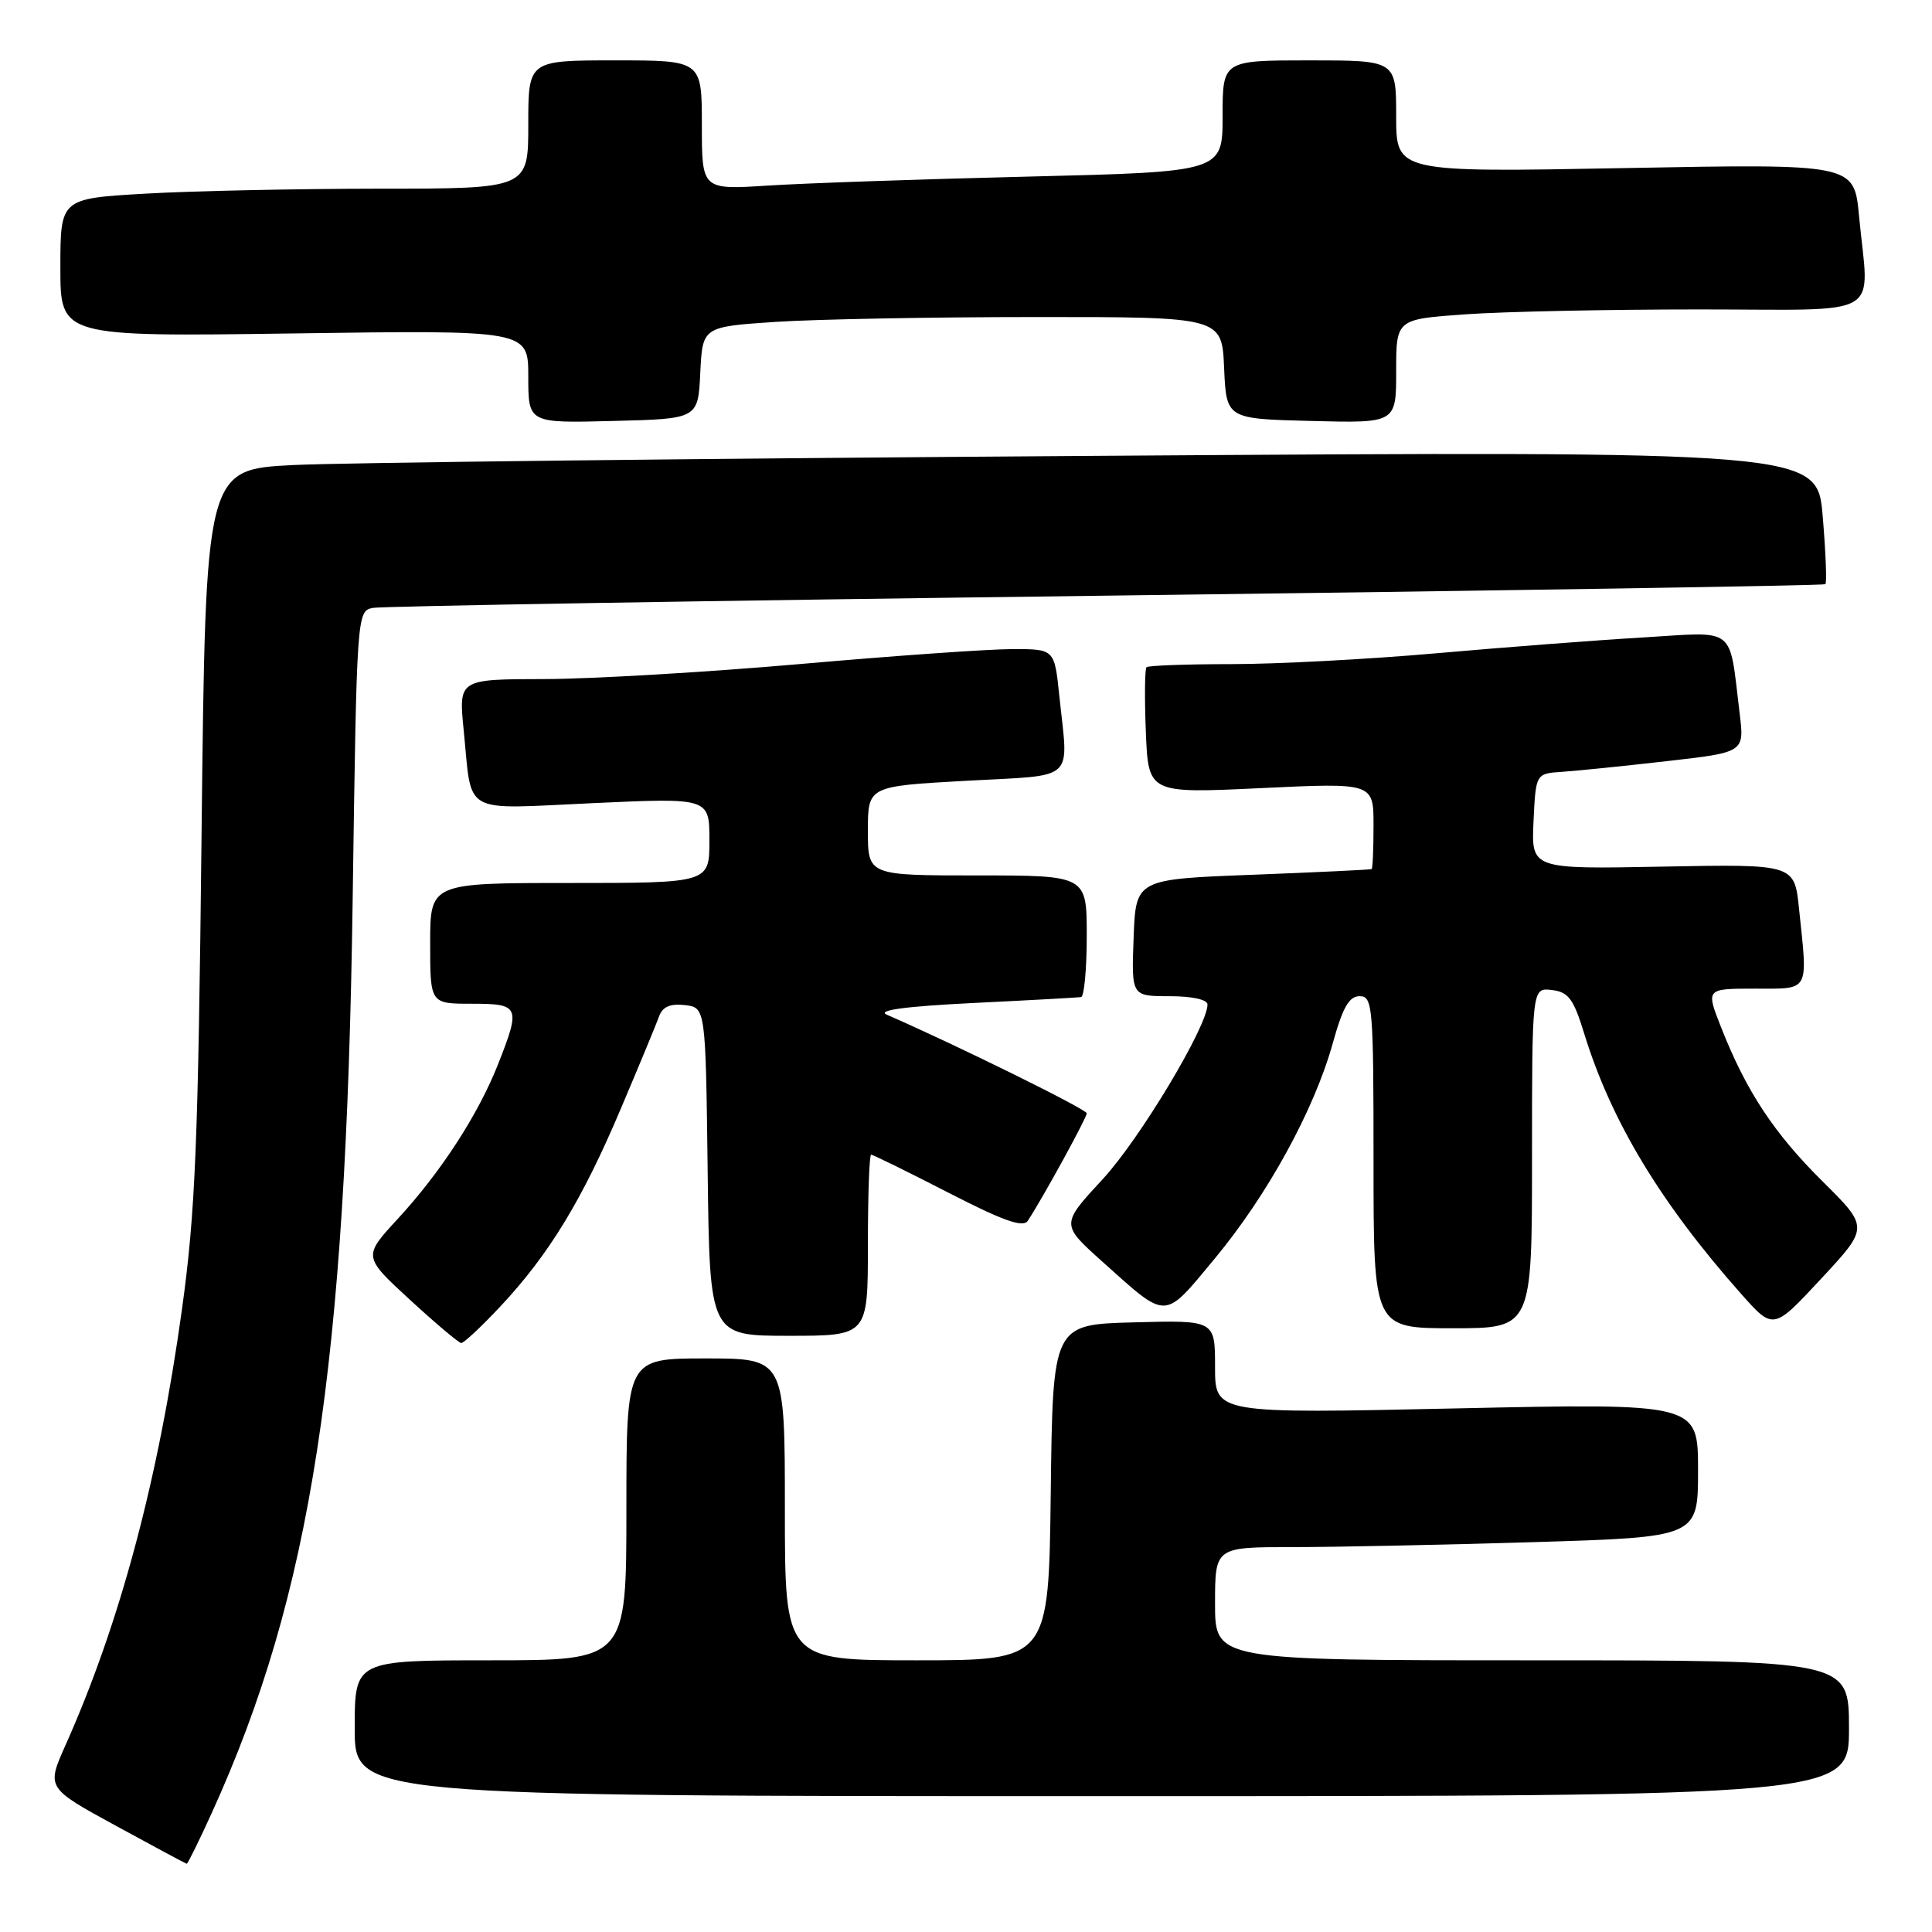 <?xml version="1.0" encoding="UTF-8" standalone="no"?>
<!DOCTYPE svg PUBLIC "-//W3C//DTD SVG 1.1//EN" "http://www.w3.org/Graphics/SVG/1.1/DTD/svg11.dtd" >
<svg xmlns="http://www.w3.org/2000/svg" xmlns:xlink="http://www.w3.org/1999/xlink" version="1.1" viewBox="0 0 256 256">
 <g >
 <path fill="currentColor"
d=" M 28.05 240.25 C 41.25 211.21 45.86 181.38 46.73 119.23 C 47.27 81.29 47.29 80.97 49.39 80.55 C 50.55 80.32 94.25 79.59 146.50 78.93 C 198.75 78.27 241.67 77.59 241.87 77.41 C 242.08 77.23 241.92 73.19 241.52 68.43 C 240.80 59.76 240.80 59.76 145.65 60.40 C 93.32 60.75 45.27 61.30 38.87 61.62 C 27.24 62.21 27.24 62.21 26.71 110.35 C 26.26 151.64 25.89 160.64 24.11 173.50 C 21.00 195.99 15.91 215.04 8.70 231.20 C 6.15 236.90 6.15 236.90 15.33 241.91 C 20.37 244.66 24.61 246.94 24.74 246.96 C 24.87 246.98 26.36 243.96 28.05 240.25 Z  M 245.00 229.00 C 245.00 220.00 245.00 220.00 203.00 220.00 C 161.00 220.00 161.00 220.00 161.00 212.50 C 161.00 205.00 161.00 205.00 171.25 205.00 C 176.89 205.00 191.29 204.70 203.25 204.34 C 225.00 203.68 225.00 203.68 225.00 194.81 C 225.00 185.93 225.00 185.93 193.00 186.62 C 161.00 187.32 161.00 187.32 161.00 181.12 C 161.00 174.93 161.00 174.93 150.25 175.22 C 139.50 175.50 139.50 175.50 139.23 197.75 C 138.96 220.00 138.96 220.00 121.48 220.00 C 104.00 220.00 104.00 220.00 104.00 200.00 C 104.00 180.00 104.00 180.00 93.50 180.00 C 83.00 180.00 83.00 180.00 83.00 200.00 C 83.00 220.00 83.00 220.00 65.00 220.00 C 47.00 220.00 47.00 220.00 47.00 229.00 C 47.00 238.00 47.00 238.00 146.00 238.00 C 245.00 238.00 245.00 238.00 245.00 229.00 Z  M 66.32 173.09 C 72.75 166.22 77.15 158.99 82.26 146.91 C 84.69 141.19 86.97 135.68 87.33 134.68 C 87.79 133.40 88.80 132.96 90.74 133.18 C 93.50 133.50 93.50 133.50 93.77 155.25 C 94.04 177.00 94.04 177.00 104.52 177.00 C 115.00 177.00 115.00 177.00 115.00 165.00 C 115.00 158.40 115.19 153.00 115.43 153.00 C 115.67 153.00 120.25 155.25 125.62 158.01 C 132.95 161.78 135.57 162.71 136.19 161.76 C 138.20 158.70 144.00 148.11 144.00 147.52 C 144.00 146.99 126.77 138.49 117.50 134.45 C 116.16 133.86 119.95 133.35 129.00 132.90 C 136.43 132.54 142.84 132.18 143.25 132.12 C 143.66 132.05 144.00 128.40 144.00 124.00 C 144.00 116.00 144.00 116.00 129.50 116.00 C 115.00 116.00 115.00 116.00 115.00 110.09 C 115.00 104.18 115.00 104.18 128.00 103.46 C 142.81 102.64 141.57 103.77 140.36 92.15 C 139.72 86.00 139.72 86.00 134.11 86.01 C 131.02 86.01 118.38 86.90 106.00 87.99 C 93.62 89.07 78.39 89.97 72.13 89.98 C 60.77 90.00 60.77 90.00 61.44 96.75 C 62.59 108.16 60.93 107.22 78.59 106.42 C 94.00 105.71 94.00 105.71 94.00 111.36 C 94.00 117.00 94.00 117.00 75.50 117.00 C 57.00 117.00 57.00 117.00 57.00 125.00 C 57.00 133.00 57.00 133.00 62.50 133.00 C 68.86 133.00 69.02 133.35 65.99 141.03 C 63.36 147.69 58.44 155.28 52.71 161.50 C 48.10 166.50 48.10 166.50 54.30 172.21 C 57.71 175.35 60.78 177.93 61.11 177.96 C 61.45 177.98 63.79 175.79 66.32 173.09 Z  M 203.00 153.43 C 203.00 130.87 203.00 130.87 205.62 131.18 C 207.84 131.45 208.50 132.34 209.93 137.00 C 213.50 148.58 220.05 159.43 230.74 171.48 C 234.98 176.25 234.98 176.25 241.31 169.44 C 247.64 162.63 247.64 162.63 241.52 156.56 C 235.06 150.16 231.39 144.60 228.06 136.14 C 226.03 131.00 226.03 131.00 232.51 131.00 C 239.89 131.00 239.55 131.60 238.38 120.40 C 237.77 114.50 237.77 114.50 220.33 114.83 C 202.90 115.17 202.90 115.17 203.20 108.83 C 203.50 102.50 203.50 102.50 207.00 102.27 C 208.93 102.14 215.15 101.51 220.82 100.86 C 231.14 99.69 231.14 99.69 230.52 94.59 C 229.07 82.77 230.26 83.71 217.65 84.47 C 211.52 84.83 199.18 85.78 190.23 86.57 C 181.29 87.36 169.10 88.00 163.15 88.00 C 157.20 88.00 152.15 88.19 151.92 88.41 C 151.69 88.64 151.65 92.50 151.83 96.98 C 152.16 105.14 152.16 105.14 167.08 104.43 C 182.00 103.72 182.00 103.72 182.00 109.36 C 182.00 112.46 181.89 115.07 181.75 115.16 C 181.61 115.24 174.53 115.58 166.00 115.91 C 150.50 116.50 150.50 116.50 150.21 124.25 C 149.92 132.00 149.92 132.00 154.96 132.00 C 157.95 132.00 160.00 132.45 160.00 133.10 C 160.00 135.98 151.02 150.95 146.10 156.26 C 140.57 162.24 140.57 162.24 146.03 167.14 C 154.81 175.00 154.10 175.02 160.96 166.77 C 167.98 158.31 174.14 147.06 176.60 138.23 C 177.92 133.48 178.76 132.00 180.16 132.00 C 181.89 132.00 182.00 133.32 182.00 154.00 C 182.00 176.00 182.00 176.00 192.50 176.00 C 203.00 176.00 203.00 176.00 203.00 153.43 Z  M 92.79 49.40 C 93.09 43.30 93.09 43.30 102.79 42.65 C 108.13 42.30 123.62 42.01 137.20 42.01 C 161.91 42.00 161.91 42.00 162.20 48.75 C 162.50 55.50 162.50 55.50 173.75 55.78 C 185.00 56.07 185.00 56.07 185.00 49.18 C 185.00 42.30 185.00 42.30 194.15 41.65 C 199.19 41.29 213.14 41.00 225.15 41.00 C 250.10 41.00 247.64 42.44 246.33 28.60 C 245.68 21.70 245.68 21.70 215.34 22.27 C 185.00 22.84 185.00 22.84 185.00 15.42 C 185.00 8.00 185.00 8.00 173.50 8.00 C 162.00 8.00 162.00 8.00 162.00 15.39 C 162.00 22.77 162.00 22.77 136.25 23.40 C 122.09 23.74 106.56 24.28 101.75 24.59 C 93.00 25.15 93.00 25.15 93.00 16.58 C 93.00 8.00 93.00 8.00 81.50 8.00 C 70.00 8.00 70.00 8.00 70.00 16.50 C 70.00 25.00 70.00 25.00 50.25 25.00 C 39.39 25.01 25.44 25.30 19.25 25.66 C 8.00 26.31 8.00 26.31 8.00 35.47 C 8.00 44.62 8.00 44.62 39.00 44.18 C 70.00 43.74 70.00 43.74 70.00 49.90 C 70.00 56.07 70.00 56.07 81.25 55.78 C 92.50 55.50 92.50 55.50 92.79 49.40 Z "/>
</g>
</svg>